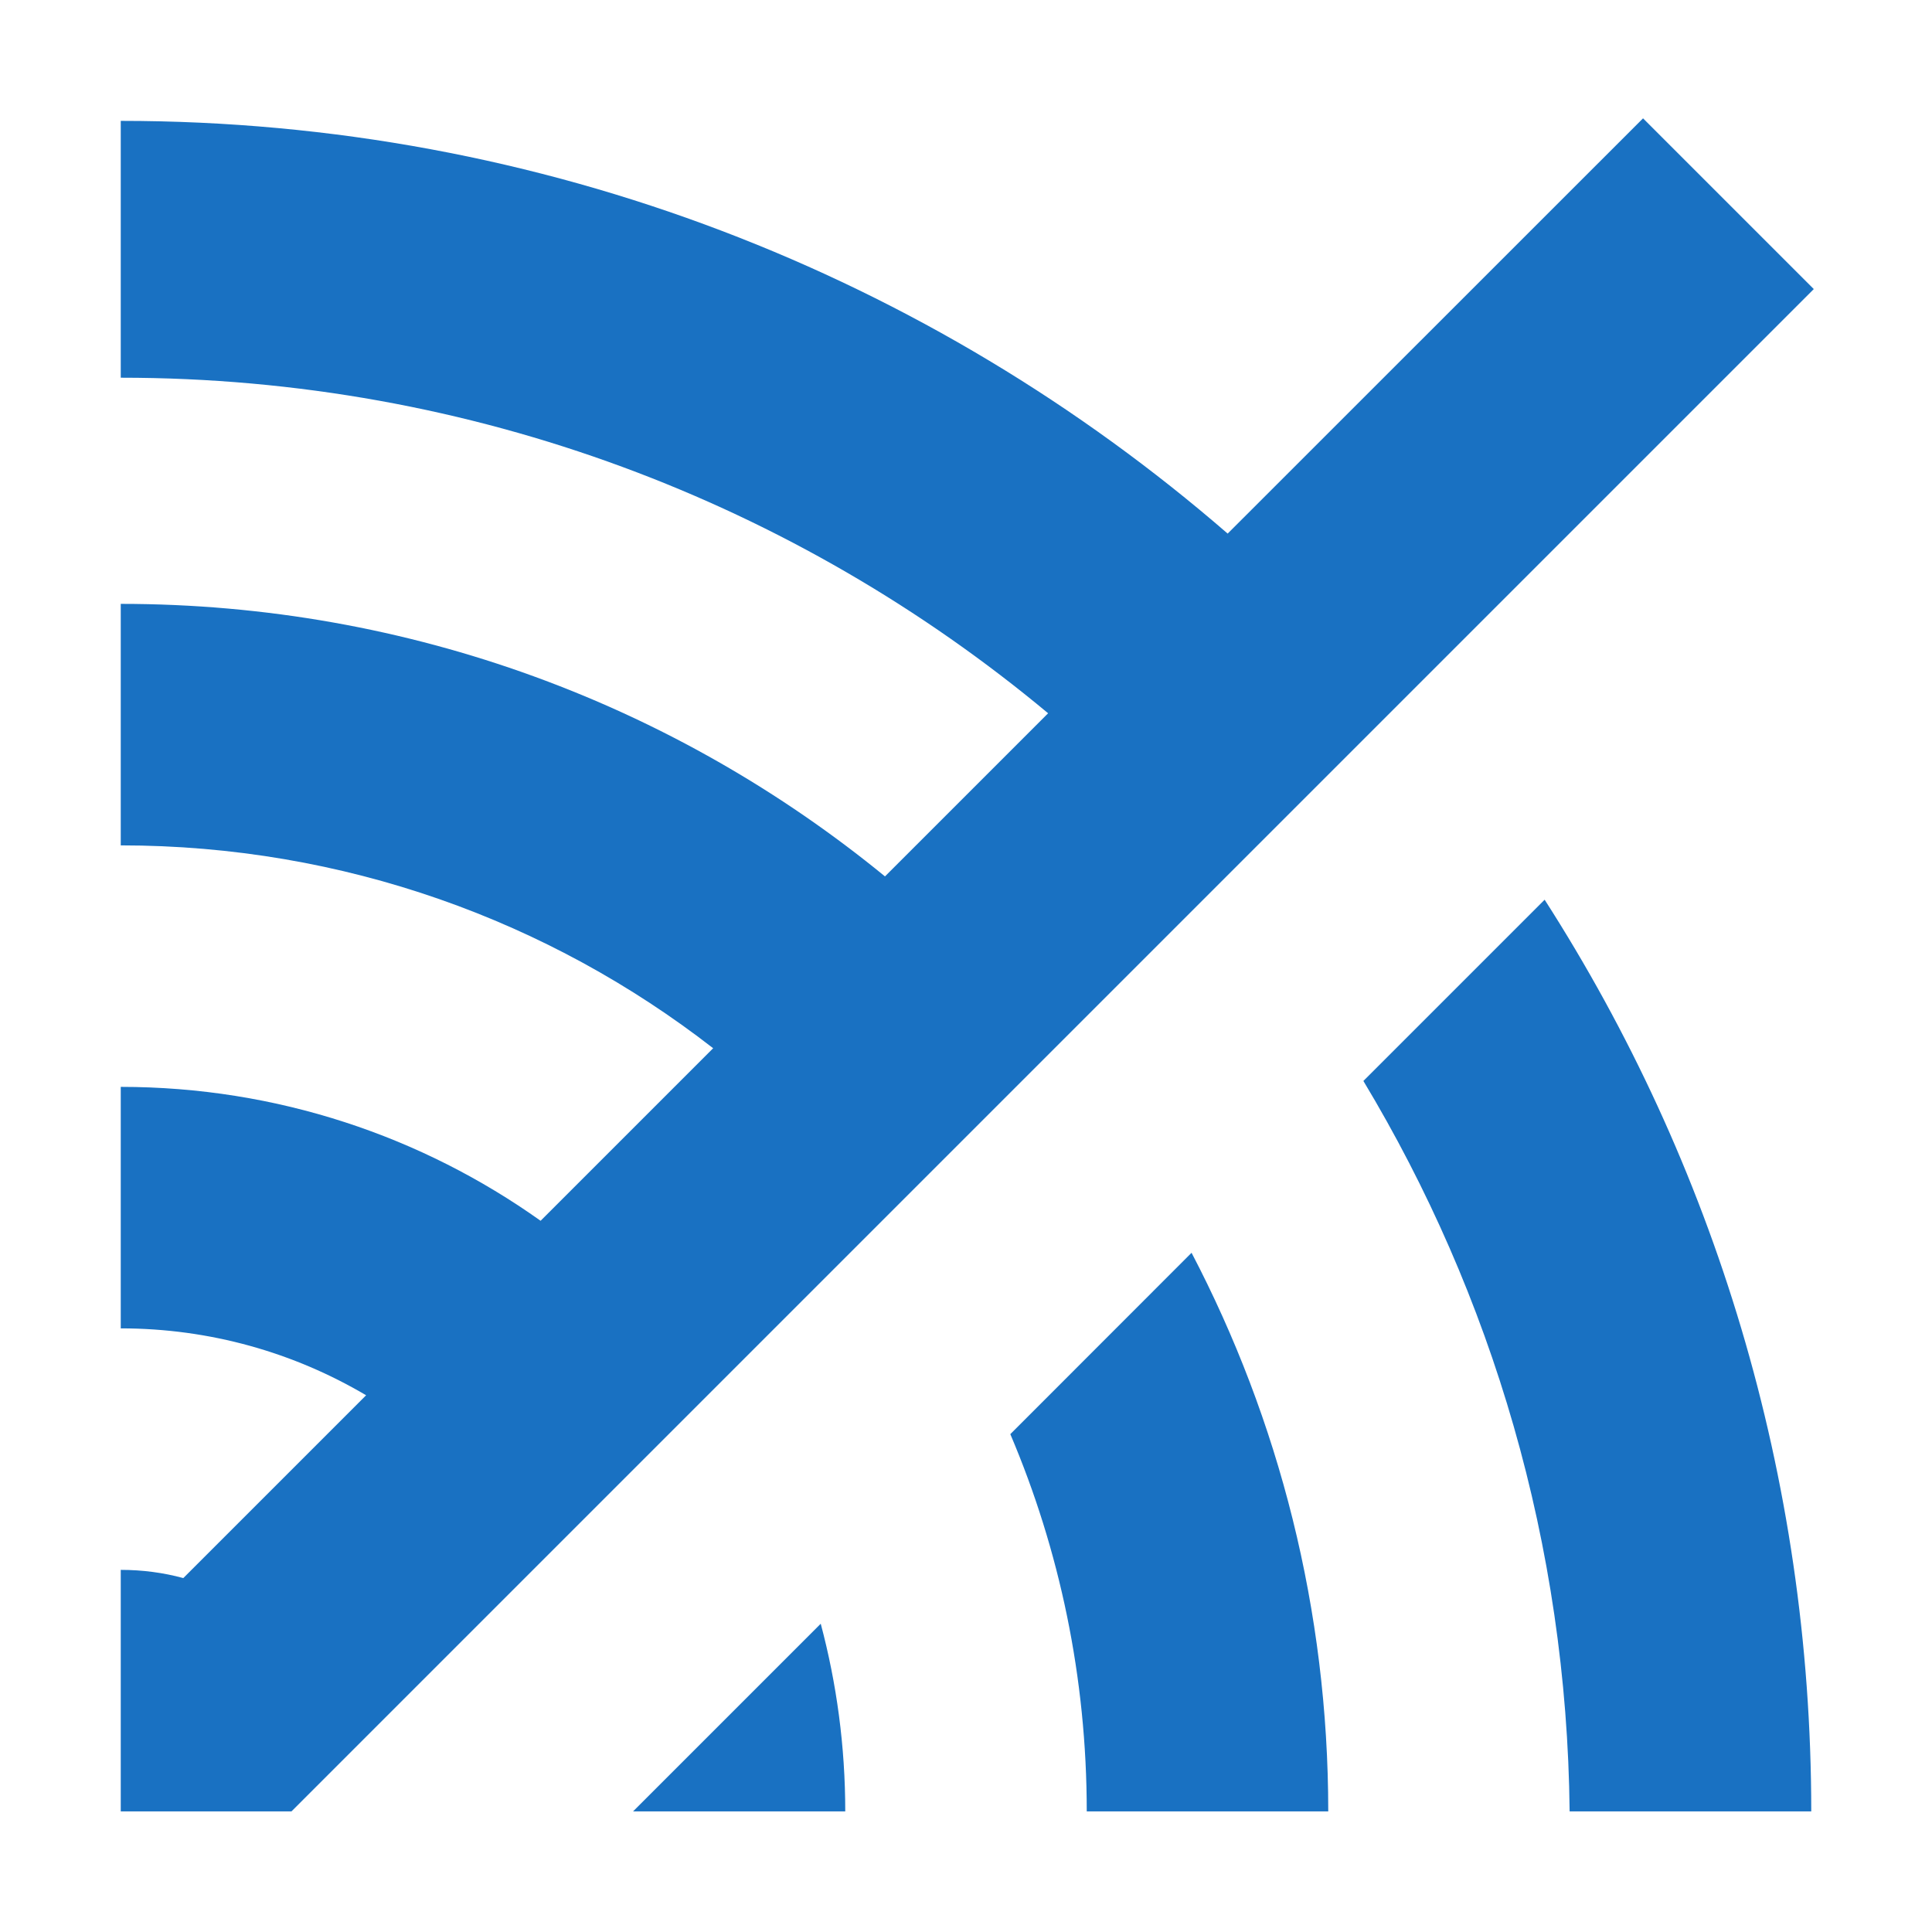 <svg width="16" height="16" viewBox="0 0 16 16" fill="none" xmlns="http://www.w3.org/2000/svg">
<path fill-rule="evenodd" clip-rule="evenodd" d="M1.518 13.069C1.353 13.024 1.179 13.001 1 13.001V15.001H2.414L15.021 2.394L13.607 0.98L10.167 4.419C7.711 2.29 4.506 1.001 1 1.001V3.128C3.921 3.128 6.599 4.172 8.68 5.907L7.329 7.258C5.605 5.847 3.401 5.001 1 5.001V7.001C2.849 7.001 4.551 7.628 5.906 8.681L4.477 10.11C3.496 9.412 2.296 9.001 1 9.001V11.001C1.742 11.001 2.436 11.203 3.032 11.555L1.518 13.069ZM7 15.001C7 14.463 6.929 13.942 6.797 13.447L5.243 15.001H7ZM12.792 7.451C14.19 9.63 15 12.221 15 15.001H12.999C12.976 12.79 12.356 10.723 11.291 8.952L12.792 7.451ZM11 15.001C11 13.332 10.591 11.758 9.868 10.375L8.367 11.877C8.775 12.836 9 13.892 9 15.001H11Z" fill="#1971C2"/>
</svg>
